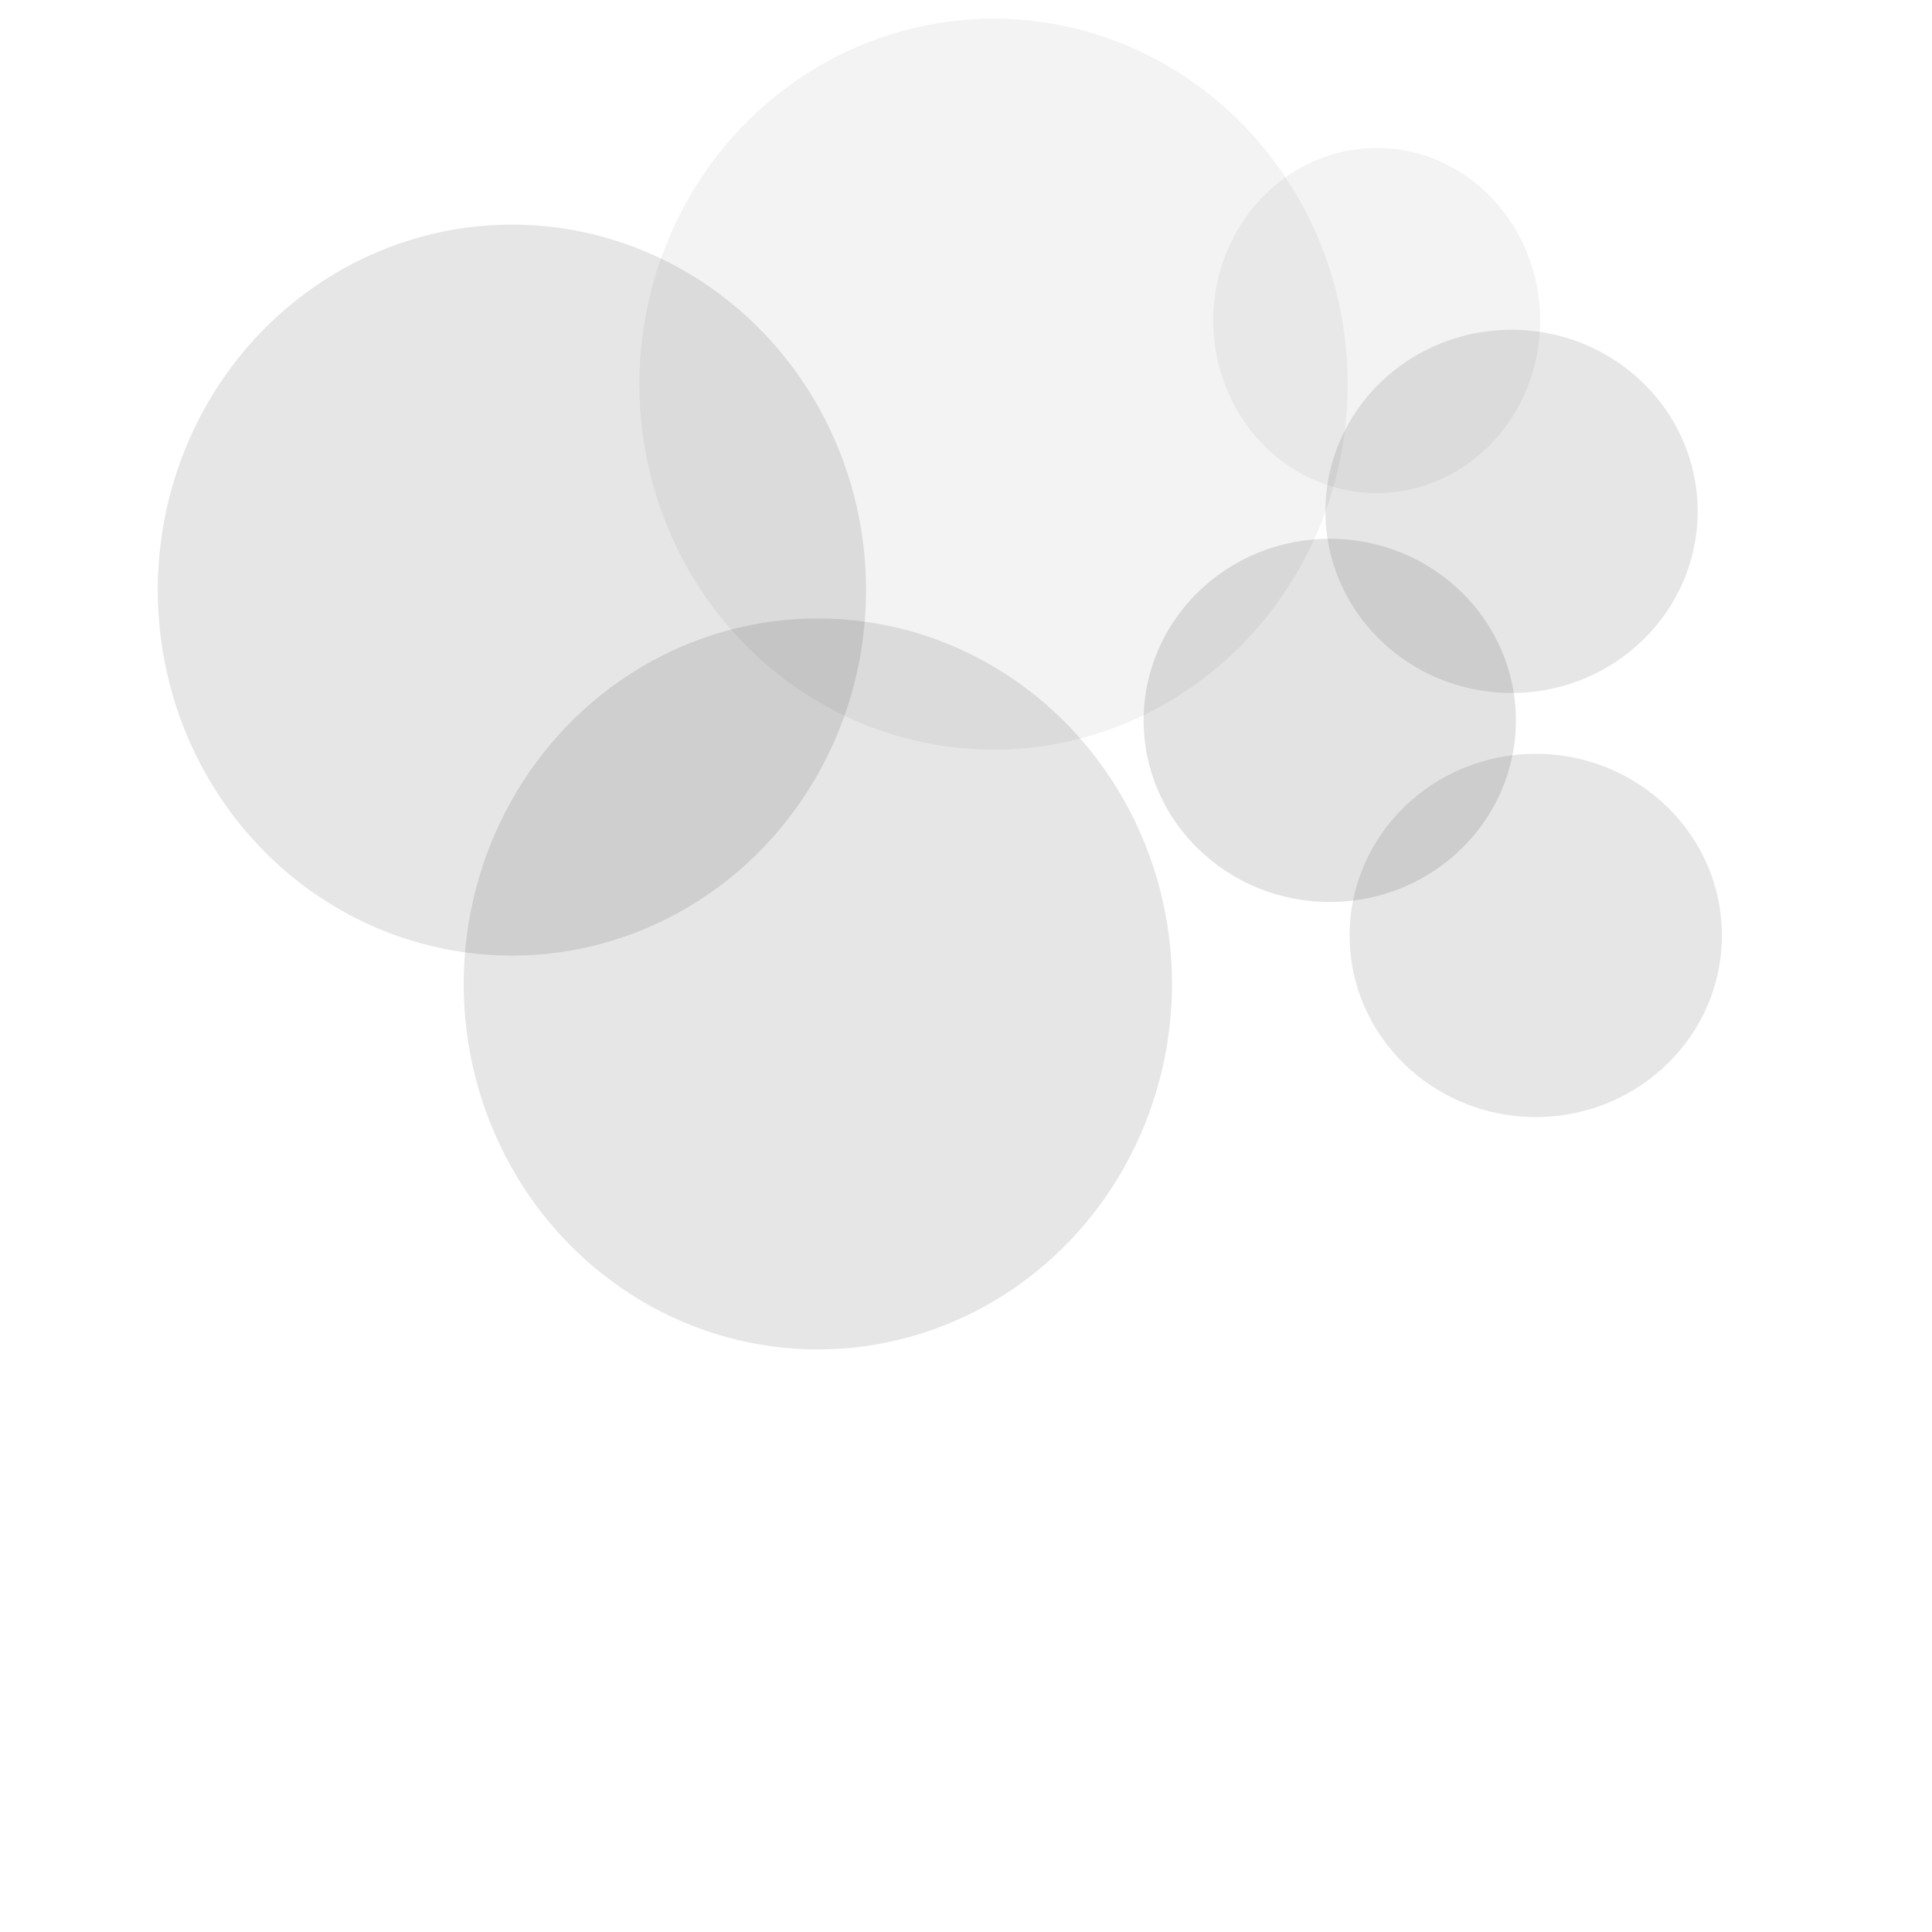 <?xml version='1.0' encoding='UTF-8'?>
<!-- Created with Inkscape (http://www.inkscape.org/) -->
<svg xmlns:dc="http://purl.org/dc/elements/1.1/" xmlns:cc="http://creativecommons.org/ns#" xmlns:rdf="http://www.w3.org/1999/02/22-rdf-syntax-ns#" xmlns:svg="http://www.w3.org/2000/svg" xmlns="http://www.w3.org/2000/svg" xmlns:sodipodi="http://sodipodi.sourceforge.net/DTD/sodipodi-0.dtd" xmlns:inkscape="http://www.inkscape.org/namespaces/inkscape" width="32" height="32" id="svg2" version="1.1" inkscape:version="0.91 r13725" sodipodi:docname="rabbit_burning_09.svg">
  <defs id="defs4"/>
  <sodipodi:namedview id="base" pagecolor="#ffffff" bordercolor="#666666" borderopacity="1.0" inkscape:pageopacity="0.0" inkscape:pageshadow="2" inkscape:zoom="19.931572" inkscape:cx="9.9206268" inkscape:cy="20.473724" inkscape:document-units="px" inkscape:current-layer="layer1" showgrid="false" inkscape:window-width="1357" inkscape:window-height="932" inkscape:window-x="409" inkscape:window-y="16" inkscape:window-maximized="0"/>
  <g inkscape:label="Layer 1" inkscape:groupmode="layer" id="layer1" transform="translate(0,-1020.362)">
    <ellipse style="opacity:0.1;fill:#000000;fill-opacity:1;stroke-width:1;stroke-miterlimit:4;stroke-dasharray:none" id="path11669-2-9-0-4" cx="13.546" cy="1036.659" rx="5.866" ry="6.054"/>
    <ellipse style="opacity:0.1;fill:#000000;fill-opacity:1;stroke-width:1;stroke-miterlimit:4;stroke-dasharray:none" id="path11669-2-9-0" cx="8.479" cy="1030.136" rx="5.866" ry="6.054"/>
    <ellipse style="opacity:0.1;fill:#000000;fill-opacity:1;stroke-width:1;stroke-miterlimit:4;stroke-dasharray:none" id="path11669-8-2-8-4-2" cx="25.036" cy="1028.832" rx="3.083" ry="3.008"/>
    <ellipse style="opacity:0.05;fill:#000000;fill-opacity:1;stroke-width:1;stroke-miterlimit:4;stroke-dasharray:none" id="path11669-2-9" cx="16.456" cy="1026.725" rx="5.866" ry="6.054"/>
    <ellipse style="opacity:0.05;fill:#000000;fill-opacity:1;stroke-width:1;stroke-miterlimit:4;stroke-dasharray:none" id="path11669-8-2-8-4" cx="22.803" cy="1025.671" rx="2.707" ry="2.858"/>
    <ellipse style="opacity:0.11;fill:#000000;fill-opacity:1;stroke-width:1;stroke-miterlimit:4;stroke-dasharray:none" id="path11669-8-2-8-4-2-9" cx="22.025" cy="1032.294" rx="3.083" ry="3.008"/>
    <ellipse style="opacity:0.1;fill:#000000;fill-opacity:1;stroke-width:1;stroke-miterlimit:4;stroke-dasharray:none" id="path11669-8-2-8-4-2-9-4" cx="25.437" cy="1035.856" rx="3.083" ry="3.008"/>
  </g>
</svg>
